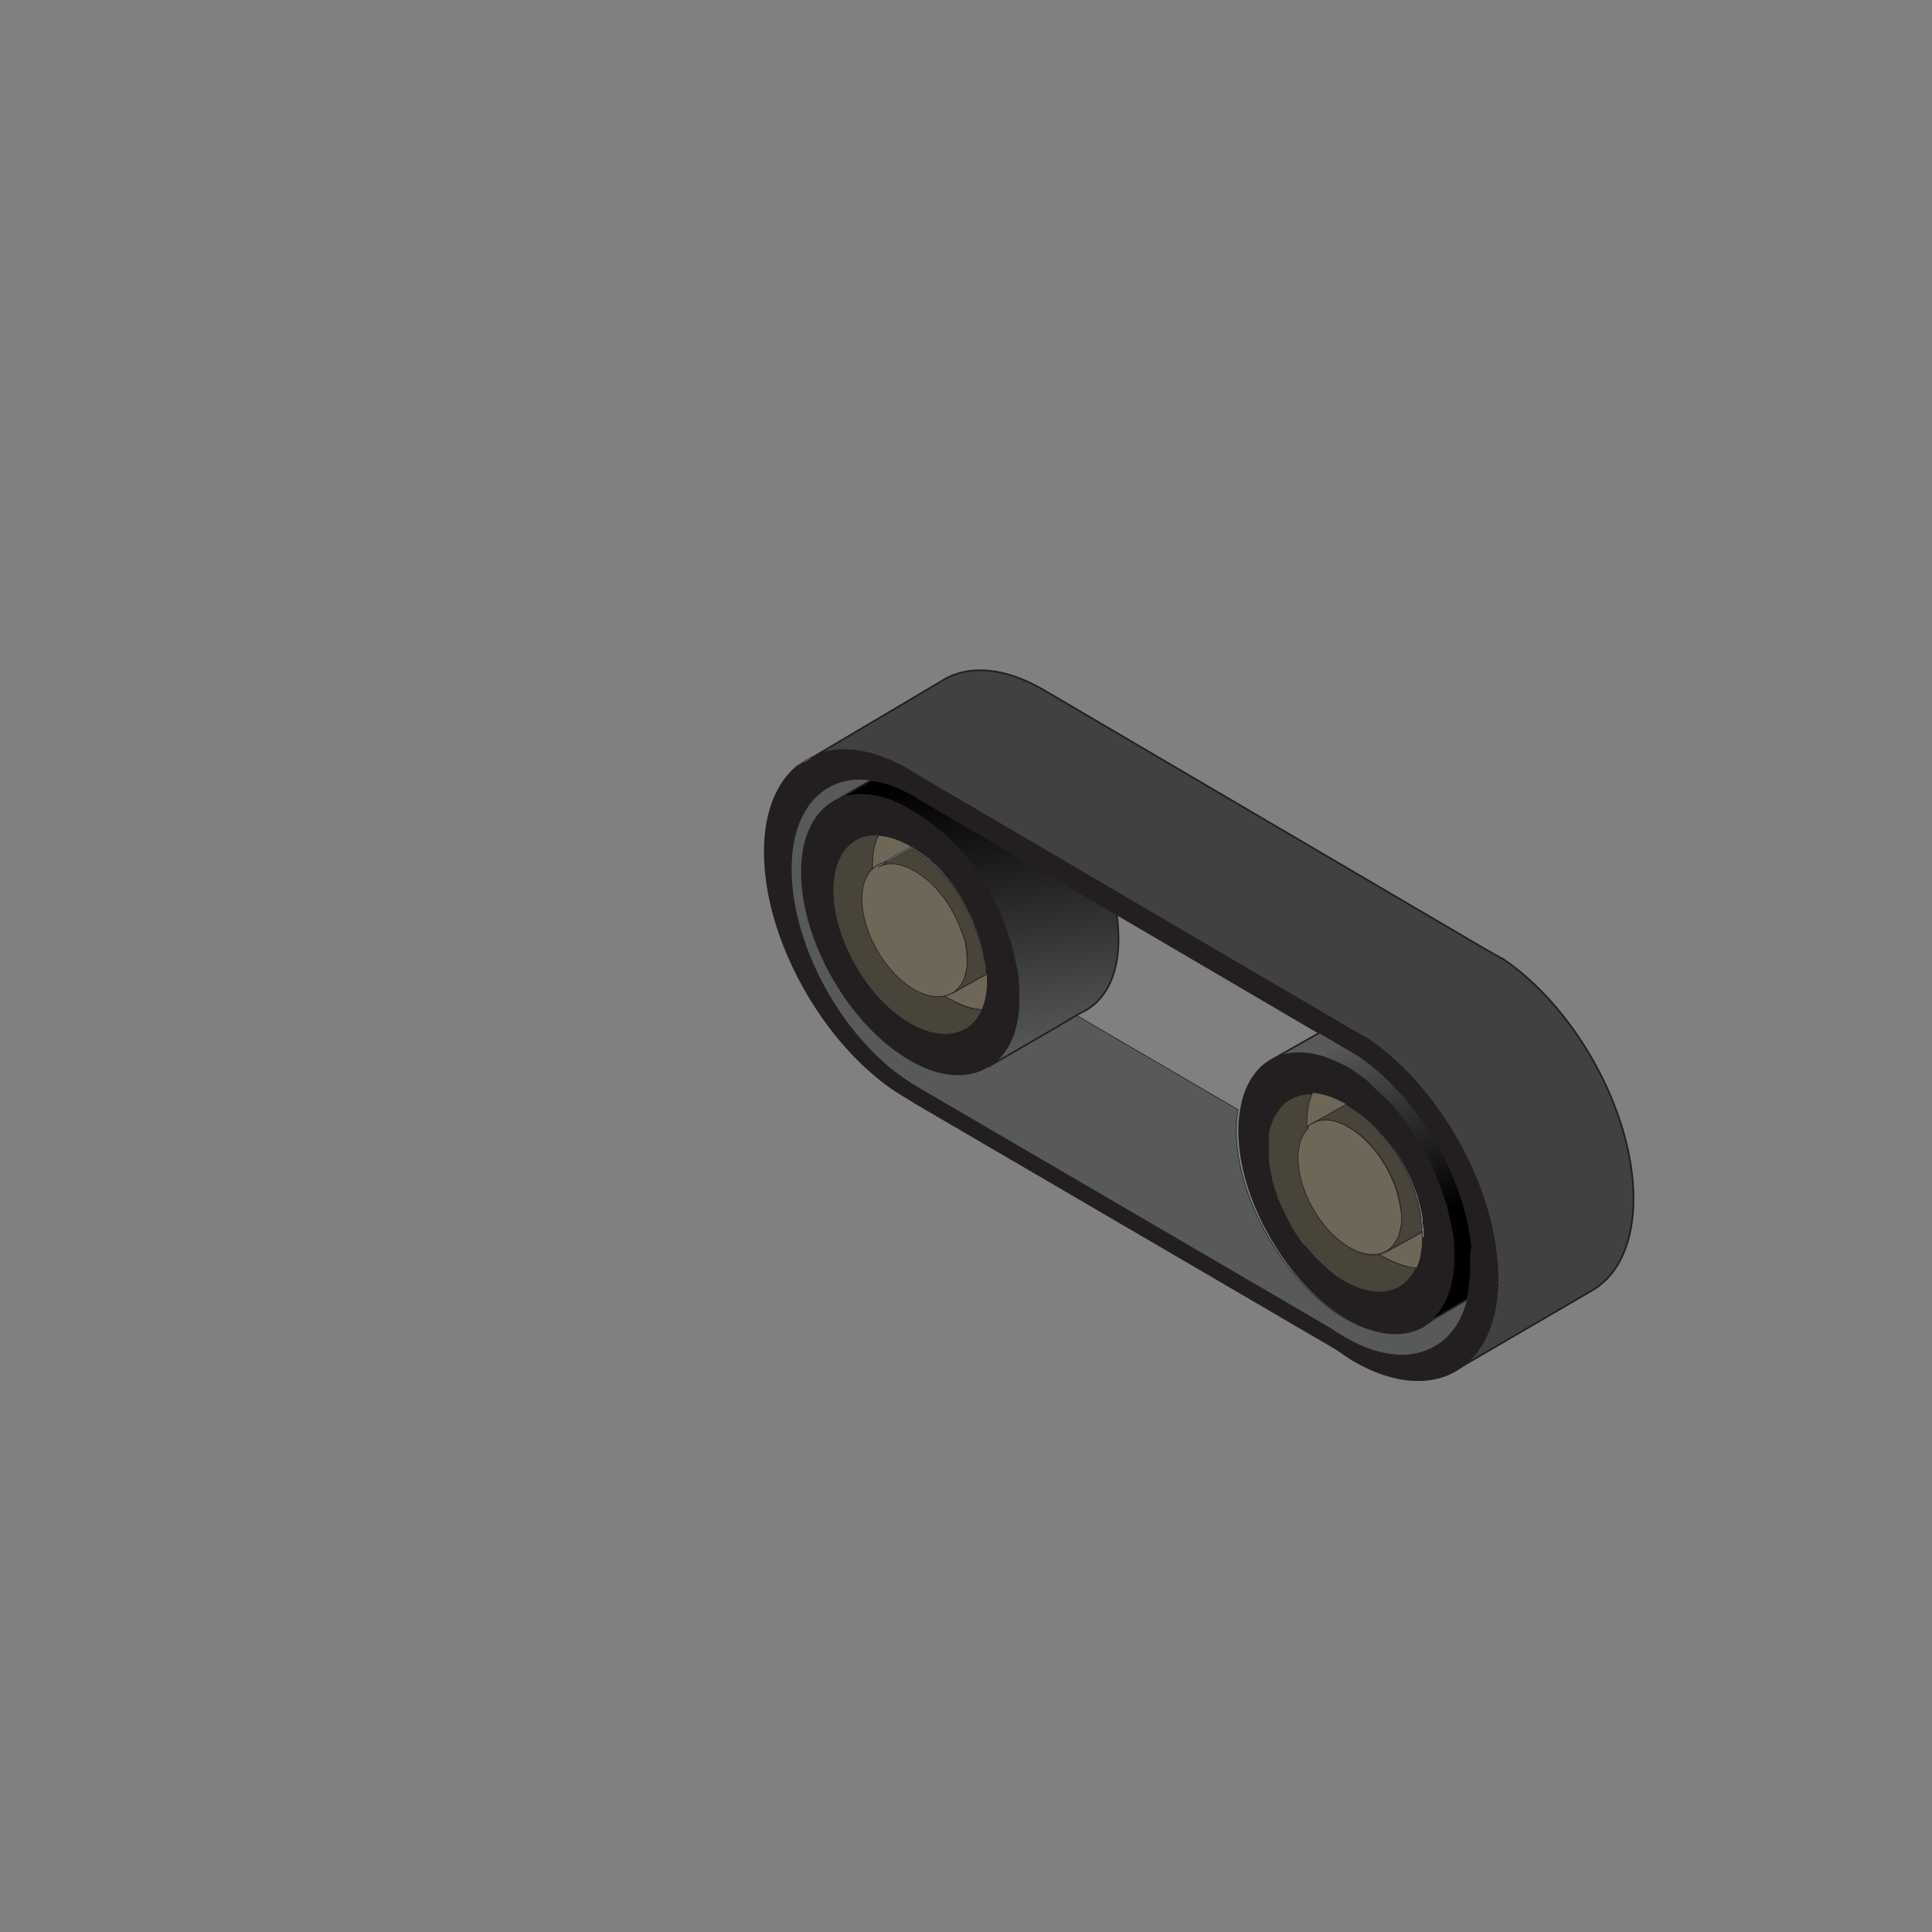 <svg width="230" height="230" viewBox="0 0 230 230" fill="none"
    xmlns="http://www.w3.org/2000/svg">
    <rect x="0" y="0" width="230" height="230" fill="#808080" stroke="none"/>
    <g clip-path="url(#)">
        <path d="M194.465 142.679C194.465 147.864 192.713 151.577 189.911 153.399L189.21 153.819L173.585 162.928C176.388 161.176 178.14 157.673 178.28 152.768C178.28 152.698 178.28 152.628 178.28 152.558C178.28 152.418 178.28 152.278 178.28 152.068C178.28 151.297 178.21 150.526 178.14 149.756C177.229 139.946 170.713 128.946 162.585 123.551C162.585 123.551 162.585 123.551 162.515 123.551L160.413 122.36L159.012 121.519L132.317 105.894L108.915 92.162L108.004 91.601C107.794 91.461 107.583 91.391 107.373 91.251C107.233 91.181 107.093 91.111 106.953 91.04C103.239 89.149 99.806 88.868 97.144 89.919L112.068 81.091L112.278 80.951C115.361 79.129 119.565 79.409 124.259 82.142L176.668 112.901L178.77 114.092C178.77 114.092 178.77 114.092 178.84 114.092C187.528 119.908 194.465 132.379 194.465 142.679Z" fill="#414042" stroke="#231F20" stroke-width="0.201" stroke-miterlimit="10" stroke-linecap="round" stroke-linejoin="round"/>
        <path d="M160.342 131.468L160.482 131.398L160.623 131.679C160.482 131.609 160.412 131.538 160.342 131.468Z" fill="#F1F2F2" stroke="#231F20" stroke-width="0.08" stroke-miterlimit="10" stroke-linecap="round" stroke-linejoin="round"/>
        <path d="M178.209 152.558C178.209 152.628 178.209 152.698 178.209 152.768C178.139 152.768 178.069 152.698 178.069 152.698L178.209 152.558Z" fill="#F1F2F2" stroke="#231F20" stroke-width="0.08" stroke-miterlimit="10" stroke-linecap="round" stroke-linejoin="round"/>
        <path d="M178.209 152.138C178.209 151.367 178.139 150.596 178.069 149.826C177.158 140.016 170.642 129.016 162.514 123.621C162.514 123.621 162.514 123.621 162.444 123.621L160.342 122.43L158.941 121.589L132.316 105.894L108.914 92.162L108.003 91.601C107.793 91.461 107.583 91.391 107.373 91.251C107.233 91.181 107.092 91.111 106.952 91.04C103.239 89.149 99.806 88.868 97.143 89.919L94.901 91.251C92.519 93.213 91.047 96.716 91.047 101.41C91.047 111.78 98.054 124.322 106.952 130.067L108.003 130.698L108.774 131.188L159.151 160.616C159.852 161.106 160.553 161.597 161.253 162.017C166.018 164.75 170.362 164.96 173.445 163.068C176.247 161.316 177.999 157.813 178.139 152.909C178.069 152.909 177.999 152.838 177.999 152.838L178.139 152.768C178.209 152.418 178.209 152.278 178.209 152.138ZM175.126 150.877C175.126 151.017 175.126 151.087 175.126 151.227C175.056 152.488 174.916 153.609 174.706 154.66C174.075 157.253 172.744 159.144 170.992 160.195C168.26 161.877 164.476 161.737 160.202 159.285C159.572 158.934 158.941 158.514 158.31 158.093L109.825 129.787L109.124 129.366L108.213 128.806C100.366 123.761 94.2 112.691 94.2 103.442C94.2 99.308 95.462 96.225 97.564 94.474C98.124 93.983 98.825 93.563 99.525 93.283C100.787 92.792 102.188 92.652 103.729 92.862C104.92 93.002 106.182 93.353 107.443 93.983C107.793 94.123 108.143 94.334 108.564 94.544C108.704 94.614 108.914 94.684 109.054 94.824C109.054 94.824 109.124 94.824 109.124 94.894L132.947 108.837L156.839 122.85L159.432 124.392L161.253 125.443C168.4 130.137 174.145 139.806 174.986 148.424C175.056 149.195 175.126 149.966 175.126 150.666C175.126 150.736 175.126 150.807 175.126 150.877Z" fill="#231F20" stroke="#231F20" stroke-width="0.201" stroke-miterlimit="10" stroke-linecap="round" stroke-linejoin="round"/>
        <path d="M97.143 89.919L94.901 91.251C95.602 90.69 96.302 90.2 97.143 89.919Z" fill="#F1F2F2" stroke="#231F20" stroke-width="0.08" stroke-miterlimit="10" stroke-linecap="round" stroke-linejoin="round"/>
        <path d="M108.844 100.99C108.774 100.92 108.634 100.85 108.564 100.78H108.634L108.704 100.709L108.844 100.99Z" fill="#F1F2F2" stroke="#231F20" stroke-width="0.08" stroke-miterlimit="10" stroke-linecap="round" stroke-linejoin="round"/>
        <path d="M160.342 131.468L160.482 131.398L160.623 131.679C160.482 131.609 160.412 131.538 160.342 131.468Z" fill="#F1F2F2" stroke="#231F20" stroke-width="0.08" stroke-miterlimit="10" stroke-linecap="round" stroke-linejoin="round"/>
        <path d="M178.209 152.558C178.209 152.628 178.209 152.698 178.209 152.768C178.139 152.768 178.069 152.698 178.069 152.698L178.209 152.558Z" fill="#F1F2F2" stroke="#231F20" stroke-width="0.08" stroke-miterlimit="10" stroke-linecap="round" stroke-linejoin="round"/>
        <path d="M174.706 154.66C174.076 157.253 172.744 159.144 170.993 160.195C168.26 161.877 164.477 161.737 160.203 159.285C159.572 158.934 158.941 158.514 158.311 158.093L109.825 129.787L109.125 129.366L108.214 128.806C100.366 123.761 94.201 112.691 94.201 103.442C94.201 99.308 95.462 96.225 97.564 94.474C98.124 93.983 98.825 93.563 99.526 93.283C100.787 92.792 102.188 92.652 103.73 92.862L99.385 95.385L99.245 95.455C96.933 96.786 95.462 99.729 95.462 103.792C95.462 112.06 101.277 122.08 108.354 126.143C111.927 128.245 115.22 128.386 117.533 126.984L117.603 126.914L126.011 122.15L128.183 120.888L147.381 132.099C147.24 132.87 147.17 133.64 147.17 134.481V134.551C147.17 142.749 152.986 152.768 160.062 156.902C163.636 159.004 166.929 159.144 169.241 157.743L169.311 157.673L174.706 154.66Z" fill="#58595B" stroke="#231F20" stroke-width="0.08" stroke-miterlimit="10" stroke-linecap="round" stroke-linejoin="round"/>
        <path d="M108.844 100.99C108.774 100.92 108.634 100.85 108.564 100.78H108.634L108.704 100.709L108.844 100.99Z" fill="#F1F2F2" stroke="#231F20" stroke-width="0.08" stroke-miterlimit="10" stroke-linecap="round" stroke-linejoin="round"/>
        <path d="M160.342 131.468L160.482 131.398L160.623 131.679C160.482 131.609 160.412 131.538 160.342 131.468Z" fill="#F1F2F2" stroke="#231F20" stroke-width="0.08" stroke-miterlimit="10" stroke-linecap="round" stroke-linejoin="round"/>
        <path d="M160.342 131.468L160.482 131.398L160.623 131.679C160.482 131.609 160.412 131.538 160.342 131.468Z" fill="#F1F2F2" stroke="#231F20" stroke-width="0.08" stroke-miterlimit="10" stroke-linecap="round" stroke-linejoin="round"/>
        <path d="M178.77 114.162L176.668 112.971C176.948 113.111 177.299 113.321 177.579 113.461C177.999 113.602 178.35 113.882 178.77 114.162Z" fill="#F1F2F2" stroke="#231F20" stroke-width="0.08" stroke-miterlimit="10" stroke-linecap="round" stroke-linejoin="round"/>
        <path d="M121.245 117.876C121.245 117.806 121.245 117.665 121.245 117.595C121.245 117.525 121.245 117.455 121.245 117.385C121.245 117.175 121.175 116.895 121.175 116.684V116.614C121.175 116.614 121.175 116.614 121.175 116.544C121.175 116.474 121.175 116.404 121.175 116.334C121.175 116.194 121.105 116.054 121.105 115.914C121.105 115.774 121.035 115.634 121.035 115.493C121.035 115.423 121.035 115.283 120.965 115.213C120.965 115.143 120.965 115.003 120.895 114.933C120.895 114.793 120.825 114.723 120.825 114.583C120.825 114.442 120.755 114.372 120.755 114.232C120.755 114.162 120.685 114.022 120.685 113.952C120.685 113.812 120.615 113.672 120.615 113.532C120.615 113.391 120.544 113.321 120.544 113.181C120.404 112.901 120.404 112.691 120.334 112.481C120.264 112.2 120.194 111.92 120.054 111.71C119.984 111.5 119.914 111.219 119.844 111.009C119.774 110.729 119.634 110.449 119.564 110.168C119.493 110.028 119.493 109.958 119.423 109.818C119.423 109.748 119.353 109.678 119.353 109.608C119.283 109.468 119.283 109.398 119.213 109.258C119.143 109.117 119.143 109.047 119.073 108.907C119.003 108.697 118.933 108.487 118.793 108.347C118.793 108.277 118.723 108.207 118.723 108.136C118.723 108.136 118.723 108.136 118.723 108.066C118.653 107.856 118.513 107.716 118.443 107.506C118.302 107.296 118.232 107.085 118.092 106.805C117.952 106.595 117.882 106.385 117.742 106.105C117.672 105.964 117.602 105.894 117.532 105.754C117.392 105.544 117.251 105.334 117.111 105.124C117.041 104.984 116.971 104.913 116.901 104.773C116.551 104.213 116.13 103.652 115.78 103.092C115.71 103.022 115.64 102.882 115.57 102.811C115.36 102.531 115.219 102.321 115.009 102.111C114.939 102.041 114.869 101.971 114.799 101.901C114.589 101.62 114.379 101.41 114.168 101.13C114.098 101.06 114.028 100.99 113.958 100.92C113.888 100.85 113.818 100.78 113.748 100.709C113.608 100.569 113.538 100.429 113.398 100.359C113.258 100.219 113.118 100.079 112.977 99.939C112.907 99.869 112.907 99.869 112.837 99.799C112.767 99.729 112.767 99.729 112.697 99.659C112.627 99.588 112.557 99.518 112.487 99.448C112.417 99.378 112.347 99.308 112.347 99.308C112.277 99.238 112.207 99.168 112.137 99.098C112.137 99.098 112.137 99.098 112.067 99.098C111.926 98.958 111.786 98.888 111.646 98.748C111.576 98.678 111.436 98.608 111.366 98.537C111.296 98.467 111.226 98.397 111.086 98.327C111.016 98.257 110.875 98.187 110.805 98.117C110.735 98.047 110.595 97.977 110.525 97.907C110.175 97.627 109.824 97.346 109.404 97.136C109.124 96.996 108.914 96.786 108.633 96.646C108.563 96.576 108.493 96.576 108.423 96.506C108.283 96.436 108.213 96.365 108.073 96.295C107.933 96.225 107.863 96.155 107.722 96.085C107.652 96.015 107.512 96.015 107.442 95.945C104.289 94.334 101.487 94.263 99.385 95.385L99.245 95.455C96.932 96.786 95.461 99.729 95.461 103.792C95.461 112.06 101.276 122.08 108.353 126.143C111.926 128.245 115.219 128.385 117.532 126.984L117.602 126.914C119.634 125.653 120.965 123.201 121.175 119.767C121.175 119.627 121.175 119.487 121.175 119.347V119.277C121.175 119.207 121.175 119.207 121.175 119.137C121.175 118.997 121.175 118.857 121.175 118.716C121.315 118.436 121.245 118.156 121.245 117.876ZM117.532 117.385C117.462 118.506 117.251 119.417 116.901 120.188C116.481 121.169 115.78 121.939 115.009 122.43L114.939 122.5C113.258 123.481 110.945 123.341 108.353 121.869C103.308 118.997 99.174 111.85 99.174 105.964C99.174 103.022 100.225 100.99 101.837 100.009L101.977 99.939C102.748 99.518 103.589 99.378 104.569 99.378C105.55 99.448 106.601 99.729 107.722 100.289C107.933 100.429 108.213 100.499 108.423 100.639C108.493 100.709 108.563 100.709 108.633 100.78H108.703L108.773 100.709L108.914 100.99C108.914 100.99 108.914 100.99 108.984 100.99C109.054 101.06 109.194 101.13 109.264 101.2C109.334 101.27 109.404 101.34 109.474 101.34C109.684 101.48 109.965 101.69 110.175 101.831C110.245 101.901 110.385 101.971 110.455 102.041C110.525 102.041 110.525 102.111 110.595 102.111C110.665 102.181 110.735 102.181 110.735 102.251C110.875 102.321 110.945 102.461 111.086 102.601C111.156 102.671 111.226 102.741 111.366 102.811C111.436 102.882 111.506 102.952 111.576 103.022L111.646 103.092C111.856 103.302 111.996 103.442 112.207 103.652C112.277 103.792 112.417 103.862 112.487 104.003C112.557 104.073 112.627 104.143 112.627 104.213C112.837 104.423 113.047 104.703 113.258 104.984C113.328 105.054 113.328 105.124 113.398 105.124C113.468 105.194 113.538 105.264 113.538 105.334C113.608 105.404 113.608 105.474 113.678 105.544C113.888 105.824 114.098 106.105 114.239 106.385C114.379 106.525 114.449 106.735 114.519 106.875C114.799 107.366 115.079 107.786 115.29 108.277C115.36 108.417 115.43 108.557 115.5 108.697C115.57 108.837 115.64 108.977 115.71 109.117C115.85 109.398 115.99 109.678 116.06 109.958C116.06 109.958 116.06 110.028 116.13 110.028V110.098C116.13 110.168 116.2 110.238 116.2 110.309V110.379C116.2 110.449 116.27 110.449 116.27 110.519C116.411 110.799 116.481 111.079 116.551 111.359C116.621 111.5 116.621 111.57 116.691 111.71C116.761 111.92 116.831 112.2 116.901 112.41C116.901 112.481 116.971 112.621 116.971 112.691C117.041 112.971 117.111 113.251 117.181 113.602C117.181 113.602 117.181 113.672 117.181 113.742C117.181 113.812 117.181 113.882 117.251 113.952C117.251 114.022 117.251 114.162 117.321 114.232C117.321 114.372 117.392 114.442 117.392 114.583C117.392 114.653 117.392 114.793 117.462 114.863C117.462 114.933 117.462 115.073 117.462 115.143C117.462 115.213 117.462 115.283 117.462 115.353C117.462 115.353 117.462 115.353 117.462 115.423C117.462 115.493 117.462 115.563 117.462 115.634C117.462 115.704 117.462 115.774 117.462 115.844C117.462 116.054 117.462 116.334 117.462 116.544C117.532 116.895 117.532 117.105 117.532 117.385Z" fill="#231F20" stroke="#231F20" stroke-width="0.201" stroke-miterlimit="10" stroke-linecap="round" stroke-linejoin="round"/>
        <path d="M108.844 100.99C108.774 100.92 108.634 100.85 108.564 100.78H108.634L108.704 100.709L108.844 100.99Z" fill="#F1F2F2" stroke="#231F20" stroke-width="0.08" stroke-miterlimit="10" stroke-linecap="round" stroke-linejoin="round"/>
        <path d="M116.901 120.258C116.481 121.239 115.78 122.01 115.01 122.5H114.94C113.258 123.481 110.946 123.341 108.353 121.869C103.309 118.997 99.175 111.85 99.175 105.964C99.175 103.022 100.226 100.99 101.837 100.009L101.977 99.939C102.748 99.518 103.589 99.378 104.57 99.378C104.149 100.359 103.869 101.55 103.869 103.022C103.869 103.162 103.869 103.372 103.869 103.512C103.098 104.283 102.678 105.474 102.678 107.015C102.678 111.009 105.481 115.774 108.914 117.806C110.245 118.576 111.436 118.787 112.487 118.576C112.697 118.716 112.908 118.857 113.118 118.927C114.379 119.767 115.71 120.188 116.901 120.258Z" fill="#49443A" stroke="#231F20" stroke-width="0.08" stroke-miterlimit="10" stroke-linecap="round" stroke-linejoin="round"/>
        <path d="M108.564 100.78L104.57 103.022L104.5 103.092C104.29 103.232 104.079 103.372 103.869 103.582C103.869 103.442 103.869 103.232 103.869 103.092C103.869 101.691 104.079 100.429 104.57 99.448C105.551 99.519 106.602 99.799 107.723 100.359C107.933 100.499 108.213 100.57 108.423 100.71C108.423 100.71 108.493 100.78 108.564 100.78Z" fill="#6E6657" stroke="#231F20" stroke-width="0.08" stroke-miterlimit="10" stroke-linecap="round" stroke-linejoin="round"/>
        <path d="M117.532 116.614C117.532 116.895 117.532 117.175 117.532 117.385C117.462 118.506 117.252 119.417 116.902 120.188C115.711 120.118 114.449 119.697 113.048 118.927C112.838 118.787 112.628 118.716 112.417 118.576C112.768 118.506 113.048 118.366 113.328 118.226H113.398L117.322 116.054L117.532 115.914C117.532 116.124 117.532 116.404 117.532 116.614Z" fill="#6E6657" stroke="#231F20" stroke-width="0.08" stroke-miterlimit="10" stroke-linecap="round" stroke-linejoin="round"/>
        <path d="M108.844 100.99C108.774 100.92 108.634 100.85 108.564 100.78H108.634L108.704 100.709L108.844 100.99Z" fill="#F1F2F2" stroke="#231F20" stroke-width="0.08" stroke-miterlimit="10" stroke-linecap="round" stroke-linejoin="round"/>
        <path d="M108.844 100.99C108.774 100.92 108.634 100.85 108.564 100.78C108.564 100.78 108.634 100.78 108.634 100.71L108.704 100.64L108.844 100.99Z" fill="#F1F2F2" stroke="#231F20" stroke-width="0.08" stroke-miterlimit="10" stroke-linecap="round" stroke-linejoin="round"/>
        <path d="M115.15 114.232C115.15 114.442 115.15 114.583 115.15 114.793C115.15 115.353 115.01 115.844 114.869 116.264C114.589 117.175 114.099 117.806 113.398 118.226H113.328C113.048 118.366 112.767 118.506 112.417 118.576C111.436 118.787 110.175 118.576 108.844 117.806C105.411 115.844 102.608 111.009 102.608 107.015C102.608 105.474 103.028 104.283 103.799 103.512C104.009 103.302 104.219 103.162 104.43 103.022L104.5 102.952C105.2 102.601 106.041 102.461 107.022 102.671C107.442 102.741 107.863 102.952 108.353 103.162C108.493 103.232 108.634 103.302 108.844 103.442C109.054 103.582 109.194 103.652 109.404 103.792C109.474 103.863 109.544 103.863 109.614 103.933C109.825 104.073 109.965 104.213 110.175 104.353C110.315 104.493 110.455 104.563 110.595 104.703C110.665 104.773 110.736 104.773 110.736 104.843C110.736 104.843 110.736 104.843 110.806 104.913C110.876 104.984 110.946 105.054 111.016 105.124C111.086 105.194 111.226 105.334 111.296 105.404C111.436 105.544 111.506 105.684 111.646 105.824C112.838 107.156 113.748 108.837 114.379 110.519C114.379 110.589 114.449 110.659 114.449 110.729C114.449 110.799 114.449 110.799 114.519 110.869C114.589 111.079 114.659 111.289 114.729 111.5C114.729 111.57 114.799 111.64 114.799 111.71C114.869 111.85 114.869 112.06 114.939 112.2V112.27C114.939 112.34 114.939 112.34 114.939 112.411C114.939 112.551 115.01 112.691 115.01 112.831C115.01 112.971 115.01 113.111 115.08 113.181V113.251C115.08 113.391 115.08 113.532 115.08 113.602C115.08 114.022 115.15 114.162 115.15 114.232Z" fill="#6E6657" stroke="#231F20" stroke-width="0.08" stroke-miterlimit="10" stroke-linecap="round" stroke-linejoin="round"/>
        <path d="M133.157 111.85C133.157 116.334 131.405 119.347 128.743 120.538L128.112 120.888L126.01 122.15L117.672 126.984C119.704 125.723 121.036 123.271 121.246 119.838C121.246 119.697 121.246 119.557 121.246 119.417V119.347C121.246 119.277 121.246 119.277 121.246 119.207C121.246 119.067 121.246 118.927 121.246 118.787C121.246 118.506 121.246 118.226 121.246 117.876C121.246 117.806 121.246 117.665 121.246 117.595C121.246 117.525 121.246 117.455 121.246 117.385C121.246 117.175 121.176 116.895 121.176 116.685V116.614C121.176 116.614 121.176 116.614 121.176 116.544C121.176 116.474 121.176 116.404 121.176 116.334C121.176 116.194 121.106 116.054 121.106 115.914C121.106 115.774 121.036 115.634 121.036 115.493C121.036 115.423 121.036 115.283 120.966 115.213C120.966 115.143 120.966 115.003 120.895 114.933C120.895 114.793 120.825 114.723 120.825 114.583C120.825 114.442 120.755 114.372 120.755 114.232C120.755 114.162 120.685 114.022 120.685 113.952C120.685 113.812 120.615 113.672 120.615 113.532C120.615 113.391 120.545 113.321 120.545 113.181C120.405 112.901 120.405 112.691 120.335 112.481C120.265 112.2 120.195 111.92 120.055 111.71C119.985 111.5 119.915 111.219 119.844 111.009C119.774 110.729 119.634 110.449 119.564 110.168C119.494 110.028 119.494 109.958 119.424 109.818C119.424 109.748 119.354 109.678 119.354 109.608C119.284 109.468 119.284 109.398 119.214 109.258C119.144 109.117 119.144 109.047 119.074 108.907C119.004 108.697 118.934 108.487 118.793 108.347C118.793 108.277 118.723 108.207 118.723 108.137C118.723 108.137 118.723 108.137 118.723 108.066C118.653 107.856 118.513 107.716 118.443 107.506C118.303 107.296 118.233 107.086 118.093 106.805C117.953 106.595 117.883 106.385 117.742 106.105C117.672 105.964 117.602 105.894 117.532 105.754C117.392 105.544 117.252 105.334 117.112 105.124C117.042 104.984 116.972 104.913 116.902 104.773C116.551 104.213 116.131 103.652 115.781 103.092C115.711 103.022 115.641 102.882 115.57 102.812C115.36 102.531 115.22 102.321 115.01 102.111C114.94 102.041 114.87 101.971 114.8 101.901C114.59 101.62 114.379 101.41 114.169 101.13C114.099 101.06 114.029 100.99 113.959 100.92C113.889 100.85 113.819 100.78 113.749 100.71C113.609 100.569 113.539 100.429 113.398 100.359C113.258 100.219 113.118 100.079 112.978 99.939C112.908 99.869 112.908 99.869 112.838 99.799C112.768 99.729 112.768 99.729 112.698 99.659C112.628 99.588 112.558 99.518 112.488 99.448C112.417 99.378 112.347 99.308 112.347 99.308C112.277 99.238 112.207 99.168 112.137 99.098C112.137 99.098 112.137 99.098 112.067 99.098C111.927 98.958 111.787 98.888 111.647 98.748C111.577 98.678 111.437 98.608 111.366 98.537C111.296 98.467 111.226 98.397 111.086 98.327C111.016 98.257 110.876 98.187 110.806 98.117C110.736 98.047 110.596 97.977 110.526 97.907C110.175 97.627 109.825 97.346 109.405 97.136C109.124 96.996 108.914 96.786 108.634 96.646C108.564 96.576 108.494 96.576 108.424 96.506C108.284 96.436 108.214 96.365 108.073 96.295C107.933 96.225 107.863 96.155 107.723 96.085C107.653 96.015 107.513 96.015 107.443 95.945C104.29 94.334 101.487 94.263 99.385 95.385L103.729 92.862C104.92 93.002 106.182 93.353 107.443 93.983C107.793 94.123 108.143 94.334 108.564 94.544C108.704 94.614 108.914 94.684 109.054 94.824C109.054 94.824 109.124 94.824 109.124 94.894L132.947 108.837C133.087 109.888 133.157 110.869 133.157 111.85Z" fill="url(#paint0_linear_1_19911)" stroke="#231F20" stroke-width="0.201" stroke-miterlimit="10" stroke-linecap="round" stroke-linejoin="round"/>
        <path d="M117.532 115.914L117.252 116.054L113.399 118.226C114.029 117.806 114.52 117.175 114.87 116.264C115.01 115.844 115.08 115.353 115.15 114.793C115.15 114.653 115.15 114.442 115.15 114.232C115.15 114.092 115.15 113.952 115.15 113.882C115.15 113.742 115.15 113.602 115.15 113.532V113.462C115.15 113.321 115.15 113.181 115.08 113.111C115.08 112.971 115.01 112.831 115.01 112.691C115.01 112.621 115.01 112.621 115.01 112.551V112.481C115.01 112.341 114.94 112.13 114.87 111.99C114.87 111.92 114.8 111.85 114.8 111.78C114.73 111.57 114.66 111.36 114.59 111.149C114.59 111.079 114.59 111.079 114.52 111.009C114.52 110.939 114.45 110.869 114.45 110.799C113.819 109.117 112.908 107.436 111.717 106.105C111.577 105.965 111.507 105.824 111.367 105.684C111.297 105.614 111.156 105.474 111.086 105.404C111.016 105.334 110.946 105.264 110.876 105.194C110.876 105.194 110.876 105.194 110.806 105.124C110.736 105.054 110.666 104.984 110.666 104.984C110.526 104.843 110.386 104.773 110.246 104.633C110.035 104.493 109.895 104.353 109.685 104.213C109.615 104.143 109.545 104.143 109.475 104.073C109.265 103.933 109.125 103.863 108.914 103.722C108.774 103.652 108.564 103.582 108.424 103.442C108.004 103.232 107.513 103.092 107.093 102.952C106.112 102.742 105.271 102.812 104.57 103.232L108.564 100.99C108.634 101.06 108.774 101.13 108.844 101.2C108.844 101.2 108.844 101.2 108.914 101.2C108.984 101.27 109.125 101.34 109.195 101.41C109.265 101.48 109.335 101.55 109.405 101.55C109.615 101.691 109.895 101.901 110.106 102.041C110.176 102.111 110.316 102.181 110.386 102.251C110.456 102.251 110.456 102.321 110.526 102.321C110.596 102.391 110.666 102.391 110.666 102.461C110.806 102.531 110.876 102.671 111.016 102.812C111.086 102.882 111.156 102.952 111.297 103.022C111.367 103.092 111.437 103.162 111.507 103.232L111.577 103.302C111.787 103.512 111.927 103.652 112.137 103.863C112.207 104.003 112.348 104.073 112.418 104.213C112.488 104.283 112.558 104.353 112.558 104.423C112.768 104.633 112.978 104.914 113.188 105.194C113.258 105.264 113.258 105.334 113.329 105.334C113.399 105.404 113.469 105.474 113.469 105.544C113.539 105.614 113.539 105.684 113.609 105.754C113.819 106.035 114.029 106.315 114.169 106.595C114.239 106.735 114.38 106.945 114.45 107.086C114.73 107.576 115.01 107.996 115.22 108.487C115.29 108.627 115.36 108.767 115.431 108.907C115.501 109.047 115.571 109.188 115.641 109.328C115.781 109.608 115.921 109.888 115.991 110.168C115.991 110.168 115.991 110.239 116.061 110.239V110.309C116.061 110.379 116.131 110.449 116.131 110.519V110.589C116.131 110.659 116.201 110.659 116.201 110.729C116.341 111.009 116.411 111.29 116.481 111.57C116.552 111.71 116.552 111.78 116.622 111.92C116.692 112.13 116.762 112.411 116.832 112.621C116.832 112.691 116.902 112.831 116.902 112.901C116.972 113.181 117.042 113.462 117.112 113.812C117.112 113.812 117.112 113.882 117.112 113.952C117.112 114.022 117.112 114.092 117.182 114.162C117.182 114.232 117.182 114.372 117.252 114.442C117.252 114.583 117.322 114.653 117.322 114.793C117.322 114.863 117.322 115.003 117.392 115.073C117.392 115.143 117.392 115.283 117.392 115.353C117.392 115.423 117.392 115.493 117.392 115.564C117.392 115.564 117.392 115.564 117.392 115.634C117.392 115.704 117.392 115.774 117.392 115.844C117.532 115.774 117.532 115.844 117.532 115.914Z" fill="#49443A" stroke="#231F20" stroke-width="0.08" stroke-miterlimit="10" stroke-linecap="round" stroke-linejoin="round"/>
        <path d="M173.024 148.565C173.024 148.074 172.954 147.584 172.884 147.023C172.884 146.883 172.884 146.743 172.814 146.673C172.814 146.533 172.744 146.392 172.744 146.322C172.744 146.182 172.674 146.042 172.674 145.972C172.674 145.832 172.604 145.692 172.604 145.622C172.604 145.482 172.534 145.341 172.534 145.201C172.534 145.061 172.464 144.921 172.464 144.851C172.394 144.571 172.324 144.361 172.254 144.08C172.254 143.94 172.184 143.8 172.184 143.66C172.184 143.52 172.114 143.38 172.044 143.24C171.973 143.099 171.973 142.959 171.903 142.819C171.833 142.679 171.833 142.539 171.763 142.399C171.693 142.259 171.693 142.118 171.623 142.048C171.553 141.908 171.553 141.768 171.483 141.628C171.413 141.418 171.273 141.138 171.203 140.927C171.133 140.647 170.993 140.437 170.922 140.157C170.922 140.087 170.852 140.016 170.852 139.946C170.852 139.876 170.782 139.806 170.782 139.736C170.712 139.666 170.712 139.526 170.642 139.456C170.572 139.316 170.502 139.176 170.502 139.106C170.432 138.965 170.432 138.895 170.362 138.755C170.362 138.685 170.292 138.615 170.292 138.545C170.292 138.475 170.222 138.405 170.222 138.335C170.152 138.195 170.082 138.055 170.012 137.985C169.871 137.704 169.731 137.424 169.521 137.144C169.521 137.144 169.521 137.144 169.521 137.074C169.521 137.074 169.521 137.074 169.521 137.004C169.451 136.934 169.451 136.864 169.381 136.793C169.311 136.653 169.241 136.513 169.101 136.373C169.031 136.233 168.961 136.093 168.821 135.953C168.75 135.813 168.68 135.672 168.54 135.532C168.47 135.392 168.33 135.252 168.26 135.112C168.26 135.042 168.19 135.042 168.19 134.972C168.19 134.972 168.19 134.972 168.19 134.902C168.12 134.832 168.12 134.762 168.05 134.691C167.98 134.621 167.91 134.551 167.84 134.411C167.84 134.341 167.77 134.341 167.77 134.271C167.699 134.131 167.559 133.991 167.489 133.851C167.349 133.711 167.279 133.57 167.139 133.43L167.069 133.36C166.999 133.29 166.929 133.22 166.929 133.15C166.859 133.08 166.789 133.01 166.789 132.94C166.508 132.66 166.298 132.309 166.018 132.029C165.948 131.889 165.808 131.819 165.738 131.679C165.597 131.468 165.387 131.328 165.247 131.188C165.107 131.048 164.897 130.838 164.757 130.698C164.687 130.628 164.687 130.628 164.617 130.558C164.546 130.488 164.546 130.488 164.476 130.417C164.336 130.347 164.266 130.207 164.126 130.137C164.056 130.067 163.916 129.927 163.846 129.857C163.776 129.787 163.636 129.647 163.566 129.577C163.496 129.507 163.425 129.437 163.355 129.366C163.285 129.296 163.215 129.226 163.145 129.156C163.075 129.086 163.005 129.016 162.935 128.946C162.865 128.876 162.795 128.806 162.725 128.736C162.655 128.666 162.515 128.596 162.445 128.526C162.374 128.456 162.234 128.386 162.164 128.316C162.094 128.245 161.954 128.175 161.884 128.105C161.674 127.965 161.464 127.825 161.253 127.685C161.183 127.615 161.043 127.545 160.973 127.475C160.833 127.405 160.763 127.335 160.623 127.265C160.553 127.194 160.483 127.194 160.413 127.124C160.062 126.914 159.782 126.774 159.432 126.634C156.349 125.092 153.546 125.022 151.444 126.143L151.304 126.214C149.482 127.265 148.151 129.366 147.731 132.169C147.591 132.94 147.521 133.711 147.521 134.551V134.621C147.521 142.819 153.336 152.839 160.413 156.972C163.986 159.074 167.279 159.215 169.591 157.813L169.661 157.743C171.693 156.482 173.024 154.03 173.235 150.596C173.235 150.386 173.235 150.246 173.235 150.036C173.235 149.896 173.235 149.826 173.235 149.686C173.235 149.615 173.235 149.545 173.235 149.475C173.024 149.125 173.024 148.845 173.024 148.565ZM169.311 147.443C169.311 147.654 169.311 147.864 169.311 148.074C169.241 149.195 169.031 150.106 168.68 150.877C168.26 151.858 167.559 152.628 166.789 153.119L166.719 153.189C165.037 154.17 162.725 154.03 160.132 152.558C159.922 152.418 159.642 152.278 159.432 152.138C159.292 152.068 159.151 151.928 158.941 151.788C158.801 151.647 158.661 151.577 158.521 151.437C158.381 151.297 158.241 151.227 158.1 151.087C158.03 151.017 157.96 150.947 157.89 150.877C157.75 150.737 157.61 150.596 157.47 150.526C157.33 150.386 157.19 150.246 157.049 150.106C156.979 150.036 156.909 149.966 156.839 149.896C156.699 149.756 156.629 149.686 156.489 149.545C156.419 149.405 156.279 149.335 156.209 149.195C156.139 149.125 156.069 149.055 155.998 148.985C155.928 148.845 155.788 148.775 155.718 148.635C155.648 148.565 155.578 148.494 155.508 148.424C155.438 148.354 155.368 148.284 155.298 148.214C155.228 148.144 155.158 148.074 155.088 148.004C155.018 147.934 154.947 147.864 154.947 147.794C154.877 147.654 154.737 147.514 154.667 147.373C154.667 147.373 154.667 147.303 154.597 147.303C154.527 147.163 154.387 147.023 154.317 146.883C154.177 146.603 153.967 146.392 153.826 146.112C153.686 145.902 153.616 145.762 153.546 145.552C153.476 145.341 153.336 145.201 153.266 144.991C153.196 144.781 153.056 144.641 152.986 144.431C152.916 144.22 152.775 144.08 152.705 143.87C152.635 143.8 152.635 143.73 152.565 143.59C152.495 143.45 152.495 143.38 152.425 143.24C152.355 143.099 152.285 142.889 152.215 142.749C152.145 142.609 152.075 142.469 152.075 142.329C152.005 142.189 152.005 142.048 151.935 141.908C151.865 141.698 151.795 141.558 151.724 141.348V141.278C151.654 141.138 151.654 140.997 151.584 140.857C151.514 140.647 151.444 140.437 151.444 140.227C151.444 140.087 151.374 139.946 151.374 139.806C151.304 139.456 151.234 139.106 151.164 138.755C151.164 138.685 151.164 138.615 151.164 138.545C151.094 138.265 151.094 137.915 151.094 137.634C151.094 137.564 151.094 137.424 151.094 137.354C151.094 137.284 151.094 137.144 151.094 137.074C151.094 137.004 151.094 136.864 151.094 136.793V136.723C151.094 136.583 151.094 136.443 151.094 136.303C151.094 136.163 151.094 136.093 151.094 135.953C151.094 135.883 151.094 135.883 151.094 135.813C151.094 135.672 151.094 135.602 151.094 135.462C151.094 135.392 151.094 135.252 151.094 135.182C151.094 134.972 151.164 134.832 151.164 134.621C151.164 134.551 151.164 134.411 151.234 134.341C151.234 134.201 151.304 134.131 151.304 134.061C151.304 133.991 151.304 133.991 151.374 133.921C151.374 133.851 151.444 133.781 151.444 133.711C151.444 133.64 151.514 133.57 151.514 133.5C151.584 133.36 151.584 133.22 151.654 133.15C151.724 133.08 151.724 132.94 151.795 132.87C151.795 132.8 151.865 132.73 151.935 132.66C152.005 132.59 152.075 132.449 152.145 132.379C152.145 132.309 152.215 132.239 152.285 132.169C152.355 132.099 152.355 132.029 152.425 131.959C152.495 131.889 152.495 131.819 152.565 131.749C152.565 131.679 152.635 131.679 152.635 131.679C152.705 131.609 152.705 131.609 152.775 131.539C152.846 131.468 152.916 131.398 152.916 131.398C152.986 131.328 153.056 131.258 153.126 131.258L153.196 131.188L153.266 131.118C153.336 131.048 153.406 131.048 153.476 130.978C153.546 130.908 153.686 130.838 153.756 130.838L153.896 130.768C154.667 130.347 155.508 130.207 156.489 130.207C157.47 130.277 158.521 130.558 159.642 131.118C159.852 131.258 160.132 131.328 160.343 131.468C160.413 131.539 160.483 131.539 160.553 131.609H160.623L160.693 131.539L160.833 131.819C160.973 131.889 161.113 131.959 161.253 132.099C161.323 132.169 161.394 132.169 161.464 132.239C161.604 132.309 161.744 132.449 161.884 132.519C162.094 132.66 162.304 132.8 162.515 133.01C162.585 133.08 162.655 133.08 162.725 133.15C163.075 133.43 163.425 133.781 163.776 134.131C163.846 134.201 163.916 134.271 163.986 134.341C164.056 134.411 164.196 134.551 164.266 134.691C164.336 134.762 164.476 134.902 164.546 134.972C164.617 135.042 164.687 135.112 164.757 135.182C164.827 135.252 164.897 135.392 165.037 135.462C165.107 135.602 165.247 135.742 165.317 135.813C165.387 135.883 165.387 135.953 165.457 136.023C165.597 136.163 165.668 136.303 165.808 136.443C166.438 137.284 166.999 138.195 167.489 139.176C167.559 139.386 167.699 139.526 167.77 139.736C167.77 139.806 167.84 139.806 167.84 139.876C167.84 139.946 167.91 140.016 167.91 140.016C167.98 140.157 167.98 140.227 168.05 140.367C168.12 140.507 168.12 140.577 168.19 140.717C168.26 140.787 168.26 140.927 168.33 140.997C168.4 141.278 168.54 141.488 168.61 141.768C168.68 141.838 168.68 141.978 168.75 142.118C168.821 142.259 168.891 142.469 168.891 142.609C168.961 142.959 169.101 143.24 169.171 143.59C169.171 143.73 169.241 143.8 169.241 143.94C169.311 144.15 169.381 144.431 169.381 144.641V144.711C169.381 144.781 169.451 144.921 169.451 144.991C169.451 145.061 169.451 145.131 169.451 145.201C169.451 145.271 169.451 145.341 169.451 145.412C169.451 145.482 169.451 145.482 169.451 145.552C169.451 145.622 169.451 145.762 169.521 145.832C169.521 145.972 169.521 146.112 169.591 146.252C169.591 146.392 169.591 146.603 169.591 146.743C169.591 146.953 169.591 147.233 169.591 147.443C169.311 147.303 169.311 147.373 169.311 147.443Z" fill="#231F20" stroke="#231F20" stroke-width="0.201" stroke-miterlimit="10" stroke-linecap="round" stroke-linejoin="round"/>
        <path d="M166.858 144.921C166.858 145.131 166.858 145.271 166.858 145.481C166.858 145.692 166.858 145.832 166.788 145.972C166.718 146.322 166.648 146.603 166.578 146.953C166.298 147.864 165.807 148.494 165.107 148.915H165.036C164.756 149.055 164.476 149.195 164.126 149.265C163.145 149.475 161.884 149.265 160.552 148.494C157.399 146.673 154.807 142.539 154.386 138.825C154.316 138.475 154.316 138.125 154.316 137.774C154.316 137.284 154.386 136.793 154.457 136.373C154.667 135.462 155.017 134.761 155.508 134.271C155.718 134.061 155.928 133.921 156.138 133.781L156.208 133.71C156.909 133.36 157.75 133.22 158.731 133.43C159.151 133.5 159.571 133.71 160.062 133.921C160.202 133.991 160.342 134.061 160.552 134.201C161.533 134.761 162.514 135.602 163.355 136.583C164.546 137.914 165.457 139.596 166.087 141.278C166.368 141.978 166.508 142.749 166.648 143.45C166.788 143.94 166.858 144.431 166.858 144.921Z" fill="#6E6657" stroke="#231F20" stroke-width="0.08" stroke-miterlimit="10" stroke-linecap="round" stroke-linejoin="round"/>
        <path d="M168.61 150.877C168.19 151.858 167.489 152.628 166.718 153.119L166.648 153.189C164.967 154.17 162.654 154.03 160.062 152.558C159.852 152.418 159.571 152.278 159.361 152.138C159.221 152.068 159.081 151.928 158.871 151.788C158.731 151.647 158.591 151.577 158.45 151.437C158.31 151.297 158.17 151.227 158.03 151.087C157.96 151.017 157.89 150.947 157.82 150.877C157.68 150.737 157.54 150.596 157.399 150.526C157.259 150.386 157.119 150.246 156.979 150.106C156.909 150.036 156.839 149.966 156.769 149.896C156.629 149.756 156.559 149.686 156.419 149.545C156.348 149.405 156.208 149.335 156.138 149.195C156.068 149.125 155.998 149.055 155.928 148.985C155.858 148.845 155.718 148.775 155.648 148.635C155.578 148.565 155.508 148.494 155.438 148.424C155.368 148.354 155.297 148.284 155.227 148.214C155.157 148.144 155.087 148.074 155.017 148.004C154.947 147.934 154.877 147.864 154.877 147.794C154.807 147.654 154.667 147.514 154.597 147.373C154.597 147.373 154.597 147.303 154.527 147.303C154.457 147.163 154.317 147.023 154.246 146.883C154.106 146.603 153.896 146.392 153.756 146.112C153.616 145.902 153.546 145.762 153.476 145.552C153.406 145.341 153.266 145.201 153.195 144.991C153.125 144.781 152.985 144.641 152.915 144.431C152.845 144.22 152.705 144.08 152.635 143.87C152.565 143.8 152.565 143.73 152.495 143.59C152.425 143.45 152.425 143.38 152.355 143.24C152.285 143.099 152.215 142.889 152.144 142.749C152.074 142.609 152.004 142.469 152.004 142.329C151.934 142.189 151.934 142.048 151.864 141.908C151.794 141.698 151.724 141.558 151.654 141.348V141.278C151.584 141.138 151.584 140.997 151.514 140.857C151.444 140.647 151.374 140.437 151.374 140.227C151.374 140.087 151.304 139.946 151.304 139.806C151.234 139.456 151.164 139.106 151.094 138.755C151.094 138.685 151.094 138.615 151.094 138.545C151.023 138.265 151.023 137.915 151.023 137.634C151.023 137.564 151.023 137.424 151.023 137.354C151.023 137.284 151.023 137.144 151.023 137.074C151.023 137.004 151.023 136.864 151.023 136.793V136.723C151.023 136.583 151.023 136.443 151.023 136.303C151.023 136.163 151.023 136.093 151.023 135.953C151.023 135.883 151.023 135.883 151.023 135.813C151.023 135.672 151.023 135.602 151.023 135.462C151.023 135.392 151.023 135.252 151.023 135.182C151.023 134.972 151.094 134.832 151.094 134.621C151.094 134.551 151.094 134.411 151.164 134.341C151.164 134.201 151.234 134.131 151.234 134.061C151.234 133.991 151.234 133.991 151.304 133.921C151.304 133.851 151.374 133.781 151.374 133.711C151.374 133.64 151.444 133.57 151.444 133.5C151.514 133.36 151.514 133.22 151.584 133.15C151.654 133.08 151.654 132.94 151.724 132.87C151.724 132.8 151.794 132.73 151.864 132.66C151.934 132.59 152.004 132.449 152.074 132.379C152.144 132.309 152.144 132.239 152.215 132.169C152.285 132.099 152.285 132.029 152.355 131.959C152.425 131.889 152.425 131.819 152.495 131.749C152.495 131.679 152.565 131.679 152.565 131.679C152.635 131.609 152.635 131.609 152.705 131.539C152.775 131.468 152.845 131.398 152.845 131.398C152.915 131.328 152.985 131.258 153.055 131.258L153.125 131.188L153.195 131.118C153.266 131.048 153.336 131.048 153.406 130.978C153.476 130.908 153.616 130.838 153.686 130.838L153.826 130.768C154.597 130.347 155.438 130.207 156.419 130.207C155.998 131.188 155.718 132.379 155.718 133.851C155.718 133.991 155.718 134.201 155.718 134.341C155.227 134.832 154.877 135.532 154.667 136.443C154.597 136.864 154.527 137.354 154.527 137.844C154.527 138.195 154.527 138.545 154.597 138.895C155.017 142.609 157.61 146.813 160.763 148.565C162.094 149.335 163.285 149.545 164.336 149.335C164.546 149.475 164.756 149.615 164.967 149.686C166.158 150.456 167.419 150.877 168.61 150.877Z" fill="#49443A" stroke="#231F20" stroke-width="0.08" stroke-miterlimit="10" stroke-linecap="round" stroke-linejoin="round"/>
        <path d="M160.343 131.468L156.349 133.71H156.209C155.999 133.851 155.788 133.991 155.578 134.201C155.578 134.061 155.578 133.851 155.578 133.71C155.578 132.309 155.788 131.048 156.279 130.067C157.26 130.137 158.311 130.417 159.432 130.978C159.642 131.118 159.922 131.188 160.132 131.328C160.202 131.398 160.273 131.468 160.343 131.468Z" fill="#6E6657" stroke="#231F20" stroke-width="0.08" stroke-miterlimit="10" stroke-linecap="round" stroke-linejoin="round"/>
        <path d="M169.311 147.303C169.311 147.373 169.311 147.443 169.311 147.514C169.311 147.724 169.311 147.934 169.311 148.144C169.241 149.265 169.03 150.176 168.68 150.947C167.489 150.877 166.228 150.456 164.826 149.686C164.616 149.545 164.406 149.475 164.196 149.335C164.546 149.265 164.826 149.125 165.107 148.985H165.177L168.61 147.093L169.1 146.813L169.311 146.673C169.311 146.813 169.311 147.023 169.311 147.303Z" fill="#6E6657" stroke="#231F20" stroke-width="0.08" stroke-miterlimit="10" stroke-linecap="round" stroke-linejoin="round"/>
        <path d="M175.127 150.666C175.127 150.737 175.127 150.807 175.127 150.877C175.127 151.017 175.127 151.087 175.127 151.227C175.056 152.488 174.916 153.609 174.706 154.66L169.451 157.743C171.483 156.482 172.814 154.03 173.025 150.596C173.025 150.386 173.025 150.246 173.025 150.036C173.025 149.896 173.025 149.826 173.025 149.686C173.025 149.615 173.025 149.545 173.025 149.475C173.025 149.195 173.025 148.915 173.025 148.564C173.025 148.074 172.955 147.584 172.884 147.023C172.884 146.883 172.884 146.743 172.814 146.673C172.814 146.533 172.744 146.392 172.744 146.322C172.744 146.182 172.674 146.042 172.674 145.972C172.674 145.832 172.604 145.692 172.604 145.622C172.604 145.482 172.534 145.341 172.534 145.201C172.534 145.061 172.464 144.921 172.464 144.851C172.394 144.571 172.324 144.361 172.254 144.08C172.254 143.94 172.184 143.8 172.184 143.66C172.184 143.52 172.114 143.38 172.044 143.239C171.974 143.099 171.974 142.959 171.904 142.819C171.833 142.679 171.833 142.539 171.763 142.399C171.693 142.259 171.693 142.118 171.623 142.048C171.553 141.908 171.553 141.768 171.483 141.628C171.413 141.418 171.273 141.138 171.203 140.927C171.133 140.647 170.993 140.437 170.923 140.157C170.923 140.087 170.853 140.016 170.853 139.946C170.853 139.876 170.782 139.806 170.782 139.736C170.712 139.666 170.712 139.526 170.642 139.456C170.572 139.316 170.502 139.176 170.502 139.106C170.432 138.965 170.432 138.895 170.362 138.755C170.362 138.685 170.292 138.615 170.292 138.545C170.292 138.475 170.222 138.405 170.222 138.335C170.152 138.195 170.082 138.055 170.012 137.985C169.872 137.704 169.731 137.424 169.521 137.144C169.521 137.144 169.521 137.144 169.521 137.074C169.521 137.074 169.521 137.074 169.521 137.004C169.451 136.934 169.451 136.863 169.381 136.793C169.311 136.653 169.241 136.513 169.101 136.373C169.031 136.233 168.961 136.093 168.821 135.953C168.751 135.813 168.681 135.672 168.54 135.532C168.47 135.392 168.33 135.252 168.26 135.112C168.26 135.042 168.19 135.042 168.19 134.972C168.19 134.972 168.19 134.972 168.19 134.902C168.12 134.832 168.12 134.762 168.05 134.691C167.98 134.621 167.91 134.551 167.84 134.411C167.84 134.341 167.77 134.341 167.77 134.271C167.7 134.131 167.559 133.991 167.489 133.851C167.349 133.711 167.279 133.57 167.139 133.43L167.069 133.36C166.999 133.29 166.929 133.22 166.929 133.15C166.859 133.08 166.789 133.01 166.789 132.94C166.508 132.66 166.298 132.309 166.018 132.029C165.948 131.889 165.808 131.819 165.738 131.679C165.598 131.468 165.387 131.328 165.247 131.188C165.107 131.048 164.897 130.838 164.757 130.698C164.687 130.628 164.687 130.628 164.617 130.558C164.547 130.488 164.547 130.488 164.477 130.417C164.336 130.347 164.266 130.207 164.126 130.137C164.056 130.067 163.916 129.927 163.846 129.857C163.776 129.787 163.636 129.647 163.566 129.577C163.496 129.507 163.426 129.437 163.356 129.366C163.285 129.296 163.215 129.226 163.145 129.156C163.075 129.086 163.005 129.016 162.935 128.946C162.865 128.876 162.795 128.806 162.725 128.736C162.655 128.666 162.515 128.596 162.445 128.526C162.375 128.456 162.234 128.386 162.164 128.315C162.094 128.245 161.954 128.175 161.884 128.105C161.674 127.965 161.464 127.825 161.254 127.685C161.183 127.615 161.043 127.545 160.973 127.475C160.833 127.405 160.763 127.335 160.623 127.264C160.553 127.194 160.483 127.194 160.413 127.124C160.062 126.914 159.782 126.774 159.432 126.634C156.349 125.092 153.546 125.022 151.444 126.143L157.12 122.92L159.712 124.462L161.534 125.513C168.681 130.207 174.426 139.876 175.267 148.494C175.056 149.125 175.127 149.896 175.127 150.666Z" fill="url(#paint1_linear_1_19911)" stroke="#231F20" stroke-width="0.201" stroke-miterlimit="10" stroke-linecap="round" stroke-linejoin="round"/>
        <path d="M169.311 146.603C169.241 146.603 169.241 146.603 169.311 146.603L169.031 146.743L168.54 147.023L165.107 148.915C165.738 148.494 166.228 147.864 166.578 146.953C166.649 146.673 166.719 146.322 166.789 145.972C166.789 145.832 166.859 145.622 166.859 145.482C166.859 145.341 166.859 145.131 166.859 144.921C166.859 144.431 166.789 143.94 166.719 143.45C166.578 142.749 166.438 142.048 166.158 141.278C165.527 139.596 164.617 137.914 163.426 136.583C162.585 135.602 161.604 134.761 160.623 134.201C160.483 134.131 160.273 134.061 160.132 133.921C159.712 133.71 159.222 133.57 158.801 133.43C157.82 133.22 156.979 133.29 156.279 133.71L160.273 131.468C160.343 131.538 160.483 131.609 160.553 131.679C160.693 131.749 160.833 131.819 160.973 131.959C161.043 132.029 161.113 132.029 161.183 132.099C161.324 132.169 161.464 132.309 161.604 132.379C161.814 132.519 162.024 132.66 162.234 132.87C162.304 132.94 162.375 132.94 162.445 133.01C162.795 133.29 163.145 133.64 163.496 133.991C163.566 134.061 163.636 134.131 163.706 134.201C163.776 134.271 163.916 134.411 163.986 134.551C164.056 134.621 164.196 134.761 164.266 134.832C164.336 134.902 164.406 134.972 164.477 135.042C164.547 135.112 164.617 135.252 164.757 135.322C164.827 135.462 164.967 135.602 165.037 135.672C165.107 135.742 165.107 135.812 165.177 135.883C165.317 136.023 165.387 136.163 165.527 136.303C166.158 137.144 166.719 138.055 167.209 139.035C167.279 139.246 167.419 139.386 167.489 139.596C167.489 139.666 167.559 139.666 167.559 139.736C167.559 139.806 167.629 139.876 167.629 139.876C167.7 140.016 167.7 140.086 167.77 140.227C167.84 140.367 167.84 140.437 167.91 140.577C167.98 140.647 167.98 140.787 168.05 140.857C168.12 141.137 168.26 141.348 168.33 141.628C168.4 141.698 168.4 141.838 168.47 141.978C168.54 142.118 168.61 142.329 168.61 142.469C168.68 142.819 168.821 143.099 168.891 143.45C168.891 143.59 168.961 143.66 168.961 143.8C169.031 144.01 169.101 144.29 169.101 144.501V144.571C169.101 144.641 169.171 144.781 169.171 144.851C169.171 144.921 169.171 144.991 169.171 145.061C169.171 145.131 169.171 145.201 169.171 145.271C169.171 145.341 169.171 145.341 169.171 145.411C169.171 145.482 169.171 145.622 169.241 145.692C169.241 145.832 169.241 145.972 169.311 146.112C169.241 146.252 169.241 146.392 169.311 146.603Z" fill="#49443A" stroke="#231F20" stroke-width="0.08" stroke-miterlimit="10" stroke-linecap="round" stroke-linejoin="round"/>
        <path d="M108.844 100.99C108.774 100.92 108.634 100.85 108.564 100.78H108.634L108.704 100.709L108.844 100.99Z" fill="#F1F2F2" stroke="#231F20" stroke-width="0.08" stroke-miterlimit="10" stroke-linecap="round" stroke-linejoin="round"/>
    </g>
    <defs>
        <linearGradient id="paint0_linear_1_19911" x1="119.684" y1="126.032" x2="114.751" y2="92.582" gradientUnits="userSpaceOnUse">
            <stop stop-color="#58595B"/>
            <stop offset="1"/>
        </linearGradient>
        <linearGradient id="paint1_linear_1_19911" x1="157.611" y1="125.006" x2="169.269" y2="146" gradientUnits="userSpaceOnUse">
            <stop stop-color="#58595B"/>
            <stop offset="1"/>
        </linearGradient>
        <clipPath id="">
            <rect width="103.627" height="84.499" fill="white" transform="translate(90.977 79.76)"/>
        </clipPath>
    </defs>
</svg>
